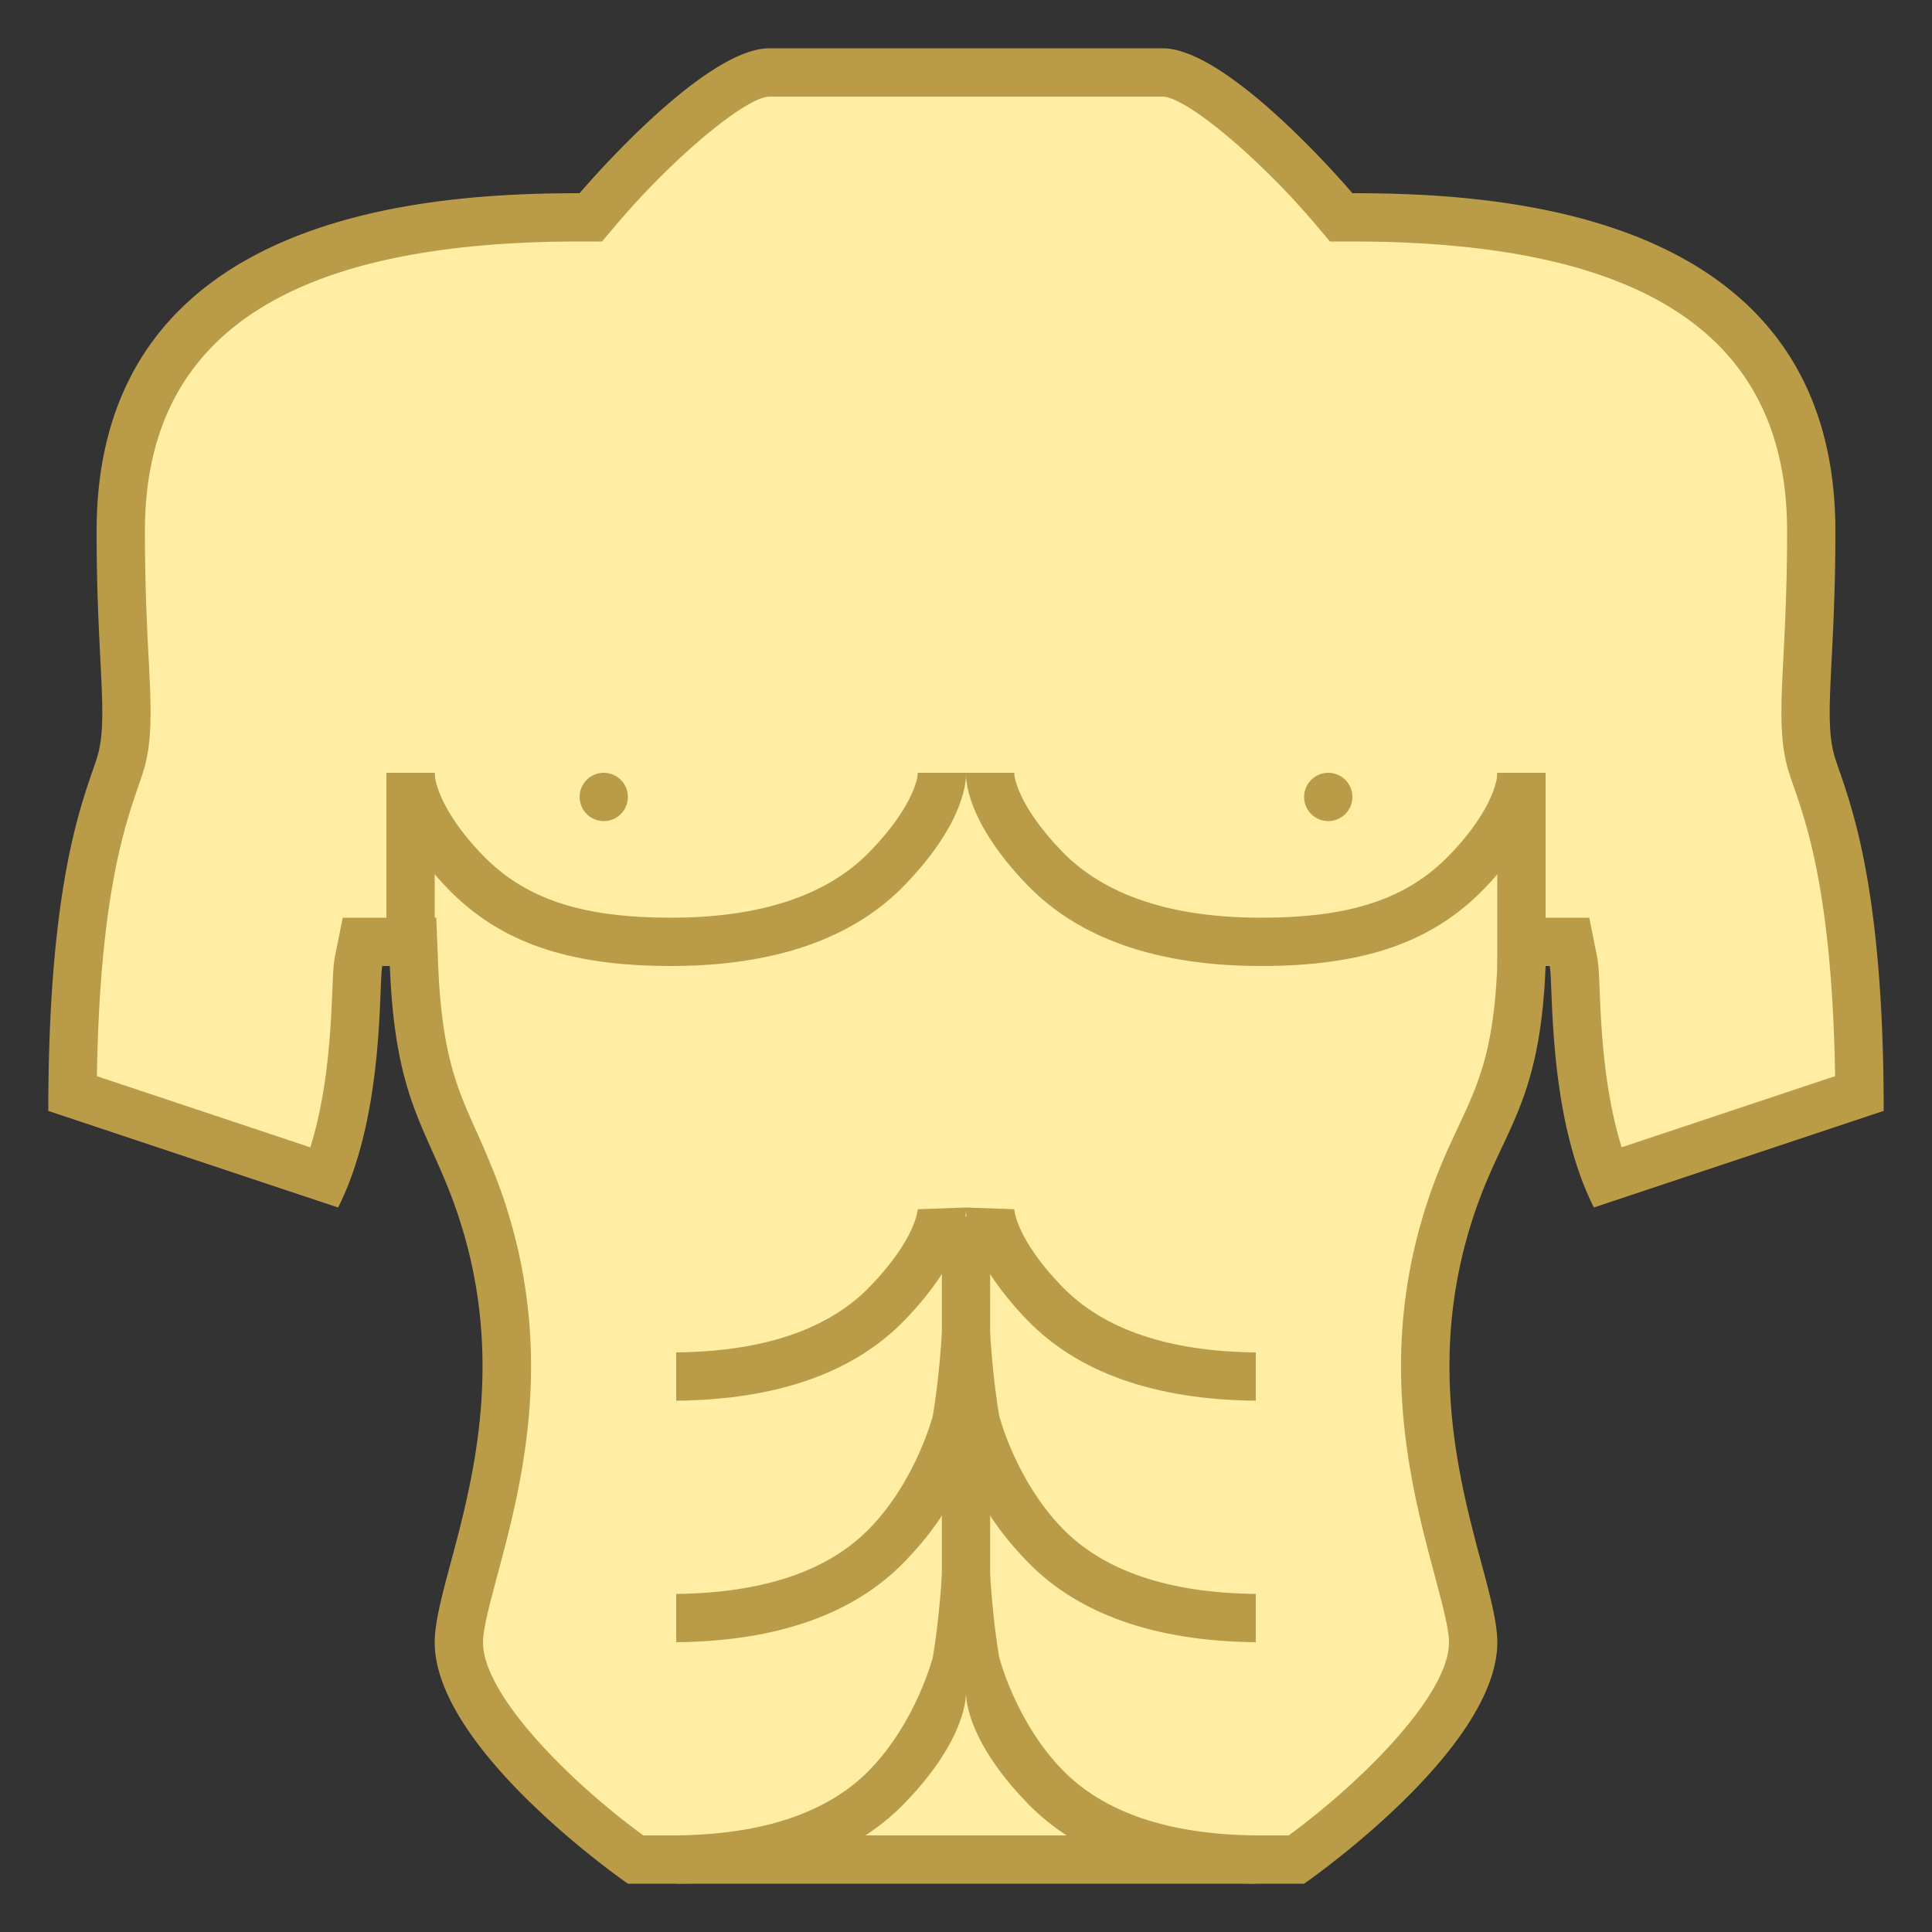 <svg viewBox="0 0 40 40" xmlns="http://www.w3.org/2000/svg"><rect x="0" y="0" width="40" height="40" fill="#333333" stroke="none"/><path d="M13.158 38.5C12.03 37.692 9.5 35.557 9.5 34c0-.34.146-.883.313-1.511.496-1.851 1.245-4.647-.011-7.926a16.787 16.787 0 00-.396-.934c-.406-.908-.758-1.692-.835-3.649l-.019-.48H7.505l-.081.401a5.067 5.067 0 00-.043.6c-.034.845-.102 2.522-.651 3.882L1.501 22.64c.031-4.033.584-5.638.886-6.511l.088-.261c.186-.567.154-1.2.101-2.249A48.42 48.42 0 012.5 11c0-4.374 3.107-6.5 9.5-6.5h.232l.15-.177C13.374 3.151 15.13 1.5 15.929 1.5h8.143c.798 0 2.555 1.651 3.547 2.823l.15.177H28c6.393 0 9.5 2.126 9.5 6.5a47.24 47.24 0 01-.077 2.619c-.053 1.049-.085 1.682.102 2.251l.087.259c.302.874.855 2.478.886 6.511l-5.229 1.743c-.549-1.359-.617-3.037-.651-3.882a5.303 5.303 0 00-.043-.6l-.08-.401h-.89l-.105.48c-.075 1.896-.438 2.669-.858 3.564-.148.316-.3.64-.445 1.019-1.255 3.278-.506 6.075-.011 7.926.168.628.314 1.171.314 1.511 0 1.557-2.53 3.692-3.658 4.5H13.158z" fill="#ffeea3"></path><path d="M24.071 2c.492.01 2.001 1.271 3.166 2.646l.3.354H28c6.056 0 9 1.963 9 6 0 1.094-.042 1.925-.076 2.593-.054 1.069-.09 1.776.124 2.428.026.082.057.171.092.271.283.82.795 2.305.854 5.989l-4.419 1.473c-.373-1.19-.428-2.549-.457-3.274-.013-.334-.021-.518-.053-.677L32.904 19H31.039l-.038.961c-.071 1.796-.398 2.491-.811 3.372-.15.32-.306.651-.459 1.052-1.313 3.43-.539 6.321-.027 8.234.152.569.296 1.107.296 1.381 0 1.112-1.864 2.937-3.319 4H13.319C11.863 36.939 10 35.117 10 34c0-.274.144-.812.297-1.382.512-1.913 1.287-4.804-.027-8.234a18.553 18.553 0 00-.406-.959c-.402-.896-.719-1.604-.793-3.465L9.033 19H7.096l-.161.803c-.032.159-.039.343-.053.677-.029.725-.084 2.084-.457 3.274l-4.419-1.473c.059-3.684.571-5.169.854-5.989l.09-.266c.216-.657.18-1.364.126-2.433A47.556 47.556 0 013 11c0-4.037 2.944-6 9-6h.464l.3-.354C13.928 3.271 15.437 2.01 15.929 2h8.142m0-1h-8.142C14.538 1 12 4 12 4 8.868 4 2 4.386 2 11c0 2.771.265 3.908 0 4.714-.261.809-1 2.45-1 7.286l6 2c.963-1.909.837-4.611.915-5h.156c.105 2.664.703 3.277 1.264 4.742C10.984 29.047 9 32.516 9 34c0 2.238 4 5 4 5h14s4-2.762 4-5c0-1.484-1.984-4.953-.336-9.258.561-1.465 1.231-2.078 1.336-4.742h.085c.078.389-.048 3.091.915 5l6-2c0-4.836-.739-6.477-1-7.286-.265-.806 0-1.943 0-4.714 0-6.614-6.868-7-10-7 0 0-2.538-3-3.929-3z" fill="#ba9b48"></path><circle cx="12.5" cy="16.5" r=".5" fill="#ba9b48"></circle><circle cx="27.5" cy="16.5" r=".5" fill="#ba9b48"></circle><path fill="none" stroke="#ba9b48" stroke-miterlimit="10" d="M20 25.188v9.819"></path><path fill="#ba9b48" d="M8 16h1v4H8zM31 16h1v4h-1z"></path><path d="M19.001 16.028c0 .006-.031.61-.99 1.602-.88.909-2.265 1.37-4.117 1.37-1.856 0-3.023-.388-3.904-1.298-.97-1.003-.99-1.664-.99-1.664L9.001 16H8c-.003.07-.042 1.04 1.271 2.398C10.346 19.508 11.76 20 13.894 20s3.761-.563 4.835-1.674C20.042 16.968 20.003 16.07 20 16h-1l.001.028z" fill="#ba9b48"></path><path d="M21 16.028c0 .006.031.61.99 1.602.88.909 2.265 1.37 4.117 1.37 1.856 0 3.023-.388 3.904-1.298.97-1.003.99-1.664.99-1.664L31 16h1.001c.003.07.042 1.04-1.271 2.398C29.655 19.508 28.241 20 26.107 20s-3.761-.563-4.835-1.674c-1.313-1.358-1.274-2.256-1.271-2.326h1l-.001.028zM26 28c-1.796-.018-3.149-.472-4.01-1.362-.96-.992-.99-1.596-.99-1.602L20 25c-.003.07-.042.976 1.271 2.334C22.327 28.424 23.922 28.98 26 29v-1z" fill="#ba9b48"></path><path d="M14 28c1.796-.018 3.149-.472 4.01-1.362.96-.992.99-1.596.99-1.602L20 25c.003.07.042.975-1.271 2.333C17.673 28.424 16.078 28.98 14 29v-1z" fill="#ba9b48"></path><path d="M14 33c1.796-.018 3.149-.472 4.01-1.362.96-.992 1.302-2.319 1.302-2.325 0 0 .25-1.313.25-3.563L20 30.007c.003.07.042.968-1.271 2.326C17.673 33.424 16.078 33.98 14 34v-1z" fill="#ba9b48"></path><path d="M26 33c-1.796-.018-3.149-.472-4.01-1.362-.96-.992-1.302-2.319-1.302-2.325 0 0-.25-1.313-.25-3.563L20 30.007c-.003.07-.042.968 1.271 2.326C22.327 33.424 23.922 33.98 26 34v-1zM14 38c1.796-.018 3.149-.472 4.01-1.362.96-.992 1.302-2.319 1.302-2.325 0 0 .25-1.313.25-3.563L20 35.007c.003.07.042.968-1.271 2.326C17.673 38.424 16.078 38.98 14 39v-1z" fill="#ba9b48"></path><path d="M26 38c-1.796-.018-3.149-.472-4.01-1.362-.96-.992-1.302-2.319-1.302-2.325 0 0-.25-1.313-.25-3.563L20 35.007c-.003.07-.042.968 1.271 2.326C22.327 38.424 23.922 38.98 26 39v-1z" fill="#ba9b48"></path></svg>